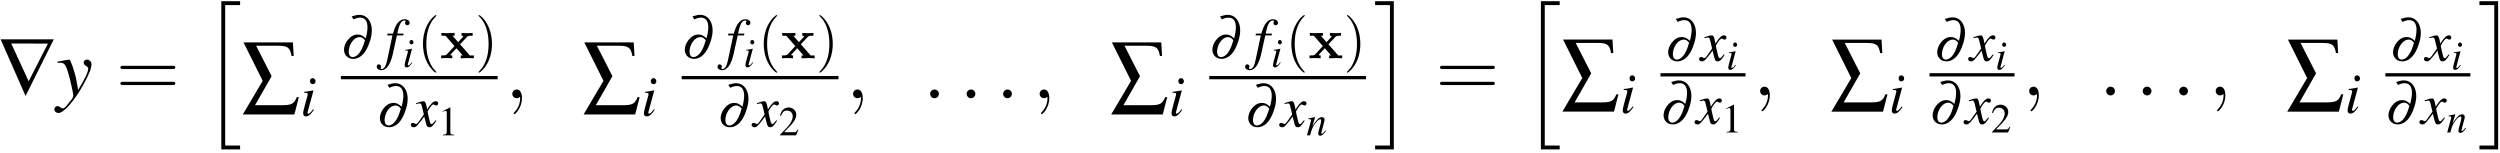 <?xml version="1.0" encoding="UTF-8"?>
<svg xmlns="http://www.w3.org/2000/svg" xmlns:xlink="http://www.w3.org/1999/xlink" width="393pt" height="24pt" viewBox="0 0 393 24" version="1.1">
<defs>
<g>
<symbol overflow="visible" id="glyph0-0">
<path style="stroke:none;" d=""/>
</symbol>
<symbol overflow="visible" id="glyph0-1">
<path style="stroke:none;" d="M 8.828 -8.906 L 0.469 -8.906 L 4.391 0 Z M 7.906 -8.234 L 4.875 -2.312 L 2.141 -8.25 Z M 7.906 -8.234 "/>
</symbol>
<symbol overflow="visible" id="glyph0-2">
<path style="stroke:none;" d="M 2.281 -9.203 L 5.75 -9.203 C 7.234 -9.203 7.625 -8.906 7.844 -7.609 L 8.188 -7.609 L 8.062 -9.734 L 0.297 -9.734 L 3.312 -3.688 L 0.188 1.594 L 8.297 1.594 L 9 -1.125 L 8.672 -1.125 C 8.25 -0.078 7.859 0.141 6.359 0.141 L 2.109 0.141 L 4.719 -4.422 Z M 2.281 -9.203 "/>
</symbol>
<symbol overflow="visible" id="glyph1-0">
<path style="stroke:none;" d=""/>
</symbol>
<symbol overflow="visible" id="glyph1-1">
<path style="stroke:none;" d="M 0.188 -5.188 C 0.359 -5.219 0.453 -5.234 0.594 -5.234 C 1.328 -5.234 1.531 -4.906 2.125 -2.688 C 2.344 -1.844 2.656 -0.328 2.656 -0.109 C 2.656 0.109 2.578 0.312 2.391 0.547 C 1.984 1.078 1.719 1.406 1.578 1.562 C 1.312 1.859 1.156 1.953 0.984 1.953 C 0.906 1.953 0.812 1.922 0.672 1.812 C 0.484 1.656 0.344 1.594 0.188 1.594 C -0.094 1.594 -0.312 1.812 -0.312 2.094 C -0.312 2.422 -0.031 2.672 0.344 2.672 C 1.172 2.672 2.875 0.719 4.281 -1.844 C 5.156 -3.438 5.516 -4.359 5.516 -5 C 5.516 -5.391 5.188 -5.719 4.812 -5.719 C 4.5 -5.719 4.297 -5.516 4.297 -5.234 C 4.297 -5.031 4.406 -4.891 4.656 -4.734 C 4.906 -4.578 5 -4.469 5 -4.281 C 5 -3.766 4.516 -2.766 3.422 -0.938 L 3.156 -2.438 C 2.969 -3.578 2.234 -5.719 2.047 -5.719 L 2 -5.719 C 1.984 -5.703 1.938 -5.703 1.875 -5.703 C 1.766 -5.688 1.297 -5.609 0.609 -5.484 C 0.547 -5.469 0.375 -5.422 0.188 -5.406 Z M 0.188 -5.188 "/>
</symbol>
<symbol overflow="visible" id="glyph2-0">
<path style="stroke:none;" d=""/>
</symbol>
<symbol overflow="visible" id="glyph2-1">
<path style="stroke:none;" d="M 8.906 -4.234 C 9.094 -4.234 9.344 -4.234 9.344 -4.5 C 9.344 -4.75 9.094 -4.75 8.906 -4.75 L 1.156 -4.75 C 0.969 -4.75 0.719 -4.75 0.719 -4.5 C 0.719 -4.234 0.969 -4.234 1.172 -4.234 Z M 8.906 -1.719 C 9.094 -1.719 9.344 -1.719 9.344 -1.984 C 9.344 -2.234 9.094 -2.234 8.906 -2.234 L 1.172 -2.234 C 0.969 -2.234 0.719 -2.234 0.719 -1.984 C 0.719 -1.719 0.969 -1.719 1.156 -1.719 Z M 8.906 -1.719 "/>
</symbol>
<symbol overflow="visible" id="glyph3-0">
<path style="stroke:none;" d=""/>
</symbol>
<symbol overflow="visible" id="glyph3-1">
<path style="stroke:none;" d="M 2.922 22.781 L 5.875 22.781 L 5.875 22.172 L 3.531 22.172 L 3.531 0.094 L 5.875 0.094 L 5.875 -0.516 L 2.922 -0.516 Z M 2.922 22.781 "/>
</symbol>
<symbol overflow="visible" id="glyph3-2">
<path style="stroke:none;" d="M 2.562 22.172 L 0.234 22.172 L 0.234 22.781 L 3.172 22.781 L 3.172 -0.516 L 0.234 -0.516 L 0.234 0.094 L 2.562 0.094 Z M 2.562 22.172 "/>
</symbol>
<symbol overflow="visible" id="glyph4-0">
<path style="stroke:none;" d=""/>
</symbol>
<symbol overflow="visible" id="glyph4-1">
<path style="stroke:none;" d="M 2.016 -1.031 C 1.797 -0.75 1.734 -0.672 1.641 -0.578 C 1.484 -0.422 1.344 -0.328 1.266 -0.328 C 1.203 -0.328 1.125 -0.406 1.125 -0.469 C 1.125 -0.547 1.156 -0.688 1.219 -0.859 C 1.219 -0.891 1.234 -0.953 1.266 -1.031 L 1.266 -1.062 L 2.062 -3.984 L 2.047 -4 C 1.125 -3.828 0.938 -3.797 0.594 -3.766 L 0.594 -3.625 C 1.062 -3.609 1.156 -3.594 1.156 -3.406 C 1.156 -3.328 1.141 -3.188 1.078 -3.016 L 0.641 -1.406 C 0.5 -0.875 0.438 -0.594 0.438 -0.422 C 0.438 -0.078 0.594 0.094 0.859 0.094 C 1.281 0.094 1.609 -0.172 2.125 -0.938 Z M 1.938 -5.922 C 1.688 -5.922 1.516 -5.719 1.516 -5.453 C 1.516 -5.156 1.688 -4.969 1.953 -4.969 C 2.188 -4.969 2.391 -5.172 2.391 -5.422 C 2.391 -5.688 2.188 -5.922 1.938 -5.922 Z M 1.938 -5.922 "/>
</symbol>
<symbol overflow="visible" id="glyph4-2">
<path style="stroke:none;" d="M 0.312 -3.594 L 1.141 -3.594 L 0.328 0.219 C 0.141 1.188 -0.156 1.688 -0.547 1.688 C -0.656 1.688 -0.719 1.625 -0.719 1.547 C -0.719 1.516 -0.719 1.484 -0.688 1.438 C -0.656 1.391 -0.641 1.344 -0.641 1.297 C -0.641 1.109 -0.812 0.953 -1 0.953 C -1.188 0.953 -1.328 1.109 -1.328 1.328 C -1.328 1.625 -1.016 1.875 -0.609 1.875 C 0.188 1.875 0.828 0.984 1.203 -0.688 L 1.844 -3.594 L 2.844 -3.594 L 2.891 -3.875 L 1.906 -3.875 C 2.172 -5.297 2.516 -5.938 3.016 -5.938 C 3.141 -5.938 3.219 -5.906 3.219 -5.844 C 3.219 -5.812 3.203 -5.797 3.188 -5.75 C 3.141 -5.672 3.125 -5.625 3.125 -5.562 C 3.125 -5.344 3.266 -5.188 3.469 -5.188 C 3.672 -5.188 3.844 -5.359 3.844 -5.562 C 3.844 -5.891 3.5 -6.141 3.062 -6.141 C 2.625 -6.141 2.266 -5.938 1.938 -5.516 C 1.672 -5.172 1.484 -4.75 1.219 -3.875 L 0.375 -3.875 Z M 0.312 -3.594 "/>
</symbol>
<symbol overflow="visible" id="glyph4-3">
<path style="stroke:none;" d="M 3.641 -1 C 3.578 -0.922 3.531 -0.875 3.438 -0.766 C 3.234 -0.484 3.125 -0.406 3.031 -0.406 C 2.891 -0.406 2.812 -0.516 2.75 -0.766 C 2.734 -0.844 2.719 -0.891 2.703 -0.922 C 2.484 -1.844 2.391 -2.25 2.391 -2.391 C 2.781 -3.094 3.109 -3.484 3.266 -3.484 C 3.328 -3.484 3.406 -3.469 3.484 -3.422 C 3.594 -3.359 3.656 -3.328 3.734 -3.328 C 3.922 -3.328 4.047 -3.469 4.047 -3.656 C 4.047 -3.859 3.891 -4 3.672 -4 C 3.281 -4 2.938 -3.672 2.312 -2.703 L 2.219 -3.203 C 2.078 -3.812 1.984 -4 1.734 -4 C 1.547 -4 1.234 -3.922 0.688 -3.734 L 0.578 -3.703 L 0.609 -3.562 C 0.953 -3.641 1.047 -3.656 1.125 -3.656 C 1.344 -3.656 1.406 -3.578 1.531 -3.031 L 1.797 -1.922 L 1.047 -0.859 C 0.875 -0.594 0.688 -0.422 0.594 -0.422 C 0.531 -0.422 0.438 -0.453 0.359 -0.5 C 0.234 -0.578 0.141 -0.594 0.062 -0.594 C -0.109 -0.594 -0.25 -0.469 -0.25 -0.281 C -0.25 -0.047 -0.062 0.094 0.203 0.094 C 0.484 0.094 0.594 0.016 1.047 -0.531 C 1.297 -0.828 1.484 -1.062 1.859 -1.594 L 2.141 -0.5 C 2.25 -0.047 2.375 0.094 2.672 0.094 C 3.016 0.094 3.25 -0.125 3.766 -0.938 Z M 3.641 -1 "/>
</symbol>
<symbol overflow="visible" id="glyph5-0">
<path style="stroke:none;" d=""/>
</symbol>
<symbol overflow="visible" id="glyph5-1">
<path style="stroke:none;" d="M 1.984 -6.109 C 2.422 -6.312 2.734 -6.391 3.047 -6.391 C 3.969 -6.391 4.359 -5.531 4.109 -4.062 C 4.078 -3.797 4.016 -3.594 3.906 -3.141 C 3.391 -3.594 3.094 -3.734 2.625 -3.734 C 2.188 -3.734 1.781 -3.578 1.391 -3.219 C 0.938 -2.797 0.609 -2.234 0.516 -1.672 C 0.344 -0.688 0.969 0.094 1.922 0.094 C 2.547 0.094 3.125 -0.203 3.594 -0.766 C 4.125 -1.375 4.625 -2.594 4.797 -3.641 C 5.094 -5.453 4.281 -6.828 2.906 -6.828 C 2.547 -6.828 2.219 -6.75 1.688 -6.578 Z M 3.781 -2.828 C 3.484 -1.828 3.312 -1.438 3 -0.969 C 2.688 -0.484 2.25 -0.188 1.859 -0.188 C 1.359 -0.188 1.141 -0.672 1.266 -1.438 C 1.438 -2.469 2.188 -3.328 2.922 -3.328 C 3.234 -3.328 3.484 -3.203 3.719 -2.906 C 3.766 -2.859 3.766 -2.859 3.781 -2.828 Z M 3.781 -2.828 "/>
</symbol>
<symbol overflow="visible" id="glyph6-0">
<path style="stroke:none;" d=""/>
</symbol>
<symbol overflow="visible" id="glyph6-1">
<path style="stroke:none;" d="M 1.438 -0.734 C 1.281 -0.531 1.234 -0.484 1.172 -0.406 C 1.062 -0.297 0.969 -0.234 0.906 -0.234 C 0.859 -0.234 0.797 -0.281 0.797 -0.328 C 0.797 -0.391 0.828 -0.484 0.859 -0.609 C 0.859 -0.641 0.891 -0.672 0.906 -0.734 L 0.906 -0.75 L 1.469 -2.844 L 1.453 -2.859 C 0.797 -2.734 0.672 -2.703 0.422 -2.688 L 0.422 -2.594 C 0.766 -2.578 0.828 -2.562 0.828 -2.438 C 0.828 -2.375 0.812 -2.281 0.766 -2.141 L 0.453 -1 C 0.359 -0.625 0.312 -0.422 0.312 -0.297 C 0.312 -0.062 0.422 0.078 0.609 0.078 C 0.906 0.078 1.156 -0.125 1.516 -0.672 Z M 1.391 -4.234 C 1.203 -4.234 1.078 -4.078 1.078 -3.891 C 1.078 -3.688 1.203 -3.547 1.391 -3.547 C 1.562 -3.547 1.703 -3.688 1.703 -3.875 C 1.703 -4.062 1.562 -4.234 1.391 -4.234 Z M 1.391 -4.234 "/>
</symbol>
<symbol overflow="visible" id="glyph6-2">
<path style="stroke:none;" d="M 2.969 -0.75 L 2.844 -0.594 C 2.656 -0.344 2.531 -0.25 2.438 -0.25 C 2.391 -0.25 2.344 -0.297 2.344 -0.344 C 2.344 -0.391 2.344 -0.391 2.438 -0.75 L 2.797 -2.094 C 2.828 -2.219 2.859 -2.375 2.859 -2.453 C 2.859 -2.688 2.688 -2.859 2.438 -2.859 C 2.016 -2.859 1.609 -2.469 0.938 -1.422 L 1.375 -2.844 L 1.359 -2.859 C 1.016 -2.781 0.875 -2.75 0.312 -2.656 L 0.312 -2.547 C 0.641 -2.547 0.719 -2.5 0.719 -2.375 C 0.719 -2.328 0.719 -2.297 0.719 -2.266 L 0.094 0 L 0.578 0 C 0.875 -1.016 0.938 -1.172 1.219 -1.609 C 1.609 -2.203 1.938 -2.516 2.188 -2.516 C 2.281 -2.516 2.328 -2.453 2.328 -2.328 C 2.328 -2.25 2.297 -2.047 2.25 -1.844 L 1.953 -0.781 C 1.875 -0.453 1.859 -0.359 1.859 -0.297 C 1.859 -0.047 1.953 0.062 2.156 0.062 C 2.453 0.062 2.625 -0.078 3.062 -0.672 Z M 2.969 -0.75 "/>
</symbol>
<symbol overflow="visible" id="glyph7-0">
<path style="stroke:none;" d=""/>
</symbol>
<symbol overflow="visible" id="glyph7-1">
<path style="stroke:none;" d="M 3 2.172 C 3 2.141 3 2.125 2.844 1.969 C 1.719 0.828 1.422 -0.875 1.422 -2.266 C 1.422 -3.844 1.766 -5.422 2.875 -6.547 C 3 -6.656 3 -6.672 3 -6.703 C 3 -6.766 2.969 -6.797 2.906 -6.797 C 2.812 -6.797 2 -6.188 1.469 -5.031 C 1 -4.031 0.891 -3.031 0.891 -2.266 C 0.891 -1.562 1 -0.469 1.5 0.562 C 2.047 1.672 2.812 2.266 2.906 2.266 C 2.969 2.266 3 2.234 3 2.172 Z M 3 2.172 "/>
</symbol>
<symbol overflow="visible" id="glyph7-2">
<path style="stroke:none;" d="M 2.625 -2.266 C 2.625 -2.969 2.516 -4.062 2.016 -5.094 C 1.484 -6.203 0.703 -6.797 0.609 -6.797 C 0.547 -6.797 0.516 -6.766 0.516 -6.703 C 0.516 -6.672 0.516 -6.656 0.688 -6.5 C 1.578 -5.594 2.094 -4.156 2.094 -2.266 C 2.094 -0.719 1.766 0.875 0.641 2.016 C 0.516 2.125 0.516 2.141 0.516 2.172 C 0.516 2.234 0.547 2.266 0.609 2.266 C 0.703 2.266 1.516 1.656 2.047 0.5 C 2.516 -0.5 2.625 -1.5 2.625 -2.266 Z M 2.625 -2.266 "/>
</symbol>
<symbol overflow="visible" id="glyph8-0">
<path style="stroke:none;" d=""/>
</symbol>
<symbol overflow="visible" id="glyph8-1">
<path style="stroke:none;" d="M 3.203 -2.203 L 4.312 -3.375 C 4.406 -3.484 4.469 -3.547 5.188 -3.547 L 5.188 -3.984 C 4.875 -3.953 4.641 -3.953 4.344 -3.953 C 4.188 -3.953 3.844 -3.953 3.438 -3.984 L 3.438 -3.547 C 3.625 -3.547 3.672 -3.5 3.734 -3.438 L 2.906 -2.531 L 2.016 -3.547 L 2.344 -3.547 L 2.344 -3.984 C 1.797 -3.969 1.562 -3.953 1.266 -3.953 C 1.078 -3.953 0.734 -3.953 0.281 -3.984 L 0.281 -3.547 L 0.906 -3.547 L 2.328 -1.922 L 1.125 -0.609 C 0.953 -0.438 0.641 -0.438 0.234 -0.438 L 0.234 0 C 0.531 -0.031 0.766 -0.031 1.062 -0.031 C 1.234 -0.031 1.578 -0.031 1.984 0 L 1.984 -0.438 C 1.844 -0.438 1.688 -0.469 1.688 -0.531 C 1.688 -0.578 1.75 -0.625 1.766 -0.641 L 2.641 -1.578 L 3.625 -0.438 L 3.312 -0.438 L 3.312 0 C 3.891 -0.016 4.094 -0.031 4.391 -0.031 C 4.594 -0.031 4.922 -0.031 5.375 0 L 5.375 -0.438 L 4.75 -0.438 Z M 3.203 -2.203 "/>
</symbol>
<symbol overflow="visible" id="glyph9-0">
<path style="stroke:none;" d=""/>
</symbol>
<symbol overflow="visible" id="glyph9-1">
<path style="stroke:none;" d="M 1.875 -4.375 L 0.719 -3.781 L 0.719 -3.688 C 0.797 -3.719 0.859 -3.75 0.891 -3.766 C 1.016 -3.812 1.125 -3.844 1.188 -3.844 C 1.312 -3.844 1.375 -3.734 1.375 -3.531 L 1.375 -0.609 C 1.375 -0.391 1.328 -0.234 1.219 -0.188 C 1.125 -0.125 1.031 -0.109 0.766 -0.094 L 0.766 0 L 2.547 0 L 2.547 -0.094 C 2.031 -0.109 1.938 -0.172 1.938 -0.484 L 1.938 -4.359 Z M 1.875 -4.375 "/>
</symbol>
<symbol overflow="visible" id="glyph9-2">
<path style="stroke:none;" d="M 3.078 -0.891 L 2.984 -0.922 C 2.75 -0.547 2.672 -0.484 2.375 -0.484 L 0.828 -0.484 L 1.922 -1.625 C 2.484 -2.234 2.75 -2.719 2.75 -3.234 C 2.75 -3.875 2.219 -4.375 1.547 -4.375 C 1.188 -4.375 0.859 -4.234 0.609 -3.969 C 0.406 -3.75 0.312 -3.547 0.203 -3.078 L 0.344 -3.047 C 0.594 -3.688 0.828 -3.891 1.281 -3.891 C 1.812 -3.891 2.188 -3.531 2.188 -2.984 C 2.188 -2.484 1.891 -1.875 1.344 -1.297 L 0.188 -0.078 L 0.188 0 L 2.719 0 Z M 3.078 -0.891 "/>
</symbol>
<symbol overflow="visible" id="glyph10-0">
<path style="stroke:none;" d=""/>
</symbol>
<symbol overflow="visible" id="glyph10-1">
<path style="stroke:none;" d="M 2.625 -0.016 C 2.625 -0.875 2.312 -1.375 1.797 -1.375 C 1.375 -1.375 1.109 -1.047 1.109 -0.688 C 1.109 -0.344 1.375 0 1.797 0 C 1.953 0 2.125 -0.047 2.25 -0.172 C 2.297 -0.188 2.312 -0.203 2.312 -0.203 C 2.328 -0.203 2.344 -0.188 2.344 -0.016 C 2.344 0.953 1.891 1.719 1.469 2.156 C 1.328 2.297 1.328 2.312 1.328 2.359 C 1.328 2.453 1.391 2.5 1.453 2.5 C 1.594 2.5 2.625 1.5 2.625 -0.016 Z M 2.625 -0.016 "/>
</symbol>
<symbol overflow="visible" id="glyph10-2">
<path style="stroke:none;" d="M 2.484 -0.688 C 2.484 -1.062 2.172 -1.375 1.797 -1.375 C 1.422 -1.375 1.109 -1.062 1.109 -0.688 C 1.109 -0.312 1.422 0 1.797 0 C 2.172 0 2.484 -0.312 2.484 -0.688 Z M 2.484 -0.688 "/>
</symbol>
</g>
</defs>
<g id="surface1">
<g style="fill:rgb(0%,0%,0%);fill-opacity:1;">
  <use xlink:href="#glyph0-1" x="-0.373" y="15.089"/>
</g>
<g style="fill:rgb(0%,0%,0%);fill-opacity:1;">
  <use xlink:href="#glyph1-1" x="8.861" y="15.089"/>
</g>
<g style="fill:rgb(0%,0%,0%);fill-opacity:1;">
  <use xlink:href="#glyph2-1" x="18.209" y="15.089"/>
</g>
<g style="fill:rgb(0%,0%,0%);fill-opacity:1;">
  <use xlink:href="#glyph3-1" x="31.87" y="0.707"/>
</g>
<g style="fill:rgb(0%,0%,0%);fill-opacity:1;">
  <use xlink:href="#glyph0-2" x="37.983" y="16.397"/>
</g>
<g style="fill:rgb(0%,0%,0%);fill-opacity:1;">
  <use xlink:href="#glyph4-1" x="47.217" y="18.204"/>
</g>
<g style="fill:rgb(0%,0%,0%);fill-opacity:1;">
  <use xlink:href="#glyph5-1" x="53.59" y="9.161"/>
</g>
<g style="fill:rgb(0%,0%,0%);fill-opacity:1;">
  <use xlink:href="#glyph4-2" x="60.552" y="9.161"/>
</g>
<g style="fill:rgb(0%,0%,0%);fill-opacity:1;">
  <use xlink:href="#glyph6-1" x="63.299" y="10.521"/>
</g>
<g style="fill:rgb(0%,0%,0%);fill-opacity:1;">
  <use xlink:href="#glyph7-1" x="65.597" y="9.161"/>
</g>
<g style="fill:rgb(0%,0%,0%);fill-opacity:1;">
  <use xlink:href="#glyph8-1" x="69.115" y="9.161"/>
</g>
<g style="fill:rgb(0%,0%,0%);fill-opacity:1;">
  <use xlink:href="#glyph7-2" x="74.714" y="9.161"/>
</g>
<path style="fill:none;stroke-width:0.518;stroke-linecap:butt;stroke-linejoin:miter;stroke:rgb(0%,0%,0%);stroke-opacity:1;stroke-miterlimit:10;" d="M 81.59 -43.093 L 106.23 -43.093 " transform="matrix(1,0,0,-1,-28,-30.89)"/>
<g style="fill:rgb(0%,0%,0%);fill-opacity:1;">
  <use xlink:href="#glyph5-1" x="59.229" y="19.91"/>
</g>
<g style="fill:rgb(0%,0%,0%);fill-opacity:1;">
  <use xlink:href="#glyph4-3" x="64.832" y="19.91"/>
</g>
<g style="fill:rgb(0%,0%,0%);fill-opacity:1;">
  <use xlink:href="#glyph9-1" x="68.857" y="21.27"/>
</g>
<g style="fill:rgb(0%,0%,0%);fill-opacity:1;">
  <use xlink:href="#glyph10-1" x="79.428" y="15.442"/>
</g>
<g style="fill:rgb(0%,0%,0%);fill-opacity:1;">
  <use xlink:href="#glyph0-2" x="91.555" y="16.397"/>
</g>
<g style="fill:rgb(0%,0%,0%);fill-opacity:1;">
  <use xlink:href="#glyph4-1" x="100.789" y="18.204"/>
</g>
<g style="fill:rgb(0%,0%,0%);fill-opacity:1;">
  <use xlink:href="#glyph5-1" x="107.161" y="9.161"/>
</g>
<g style="fill:rgb(0%,0%,0%);fill-opacity:1;">
  <use xlink:href="#glyph4-2" x="114.124" y="9.161"/>
</g>
<g style="fill:rgb(0%,0%,0%);fill-opacity:1;">
  <use xlink:href="#glyph6-1" x="116.871" y="10.521"/>
</g>
<g style="fill:rgb(0%,0%,0%);fill-opacity:1;">
  <use xlink:href="#glyph7-1" x="119.169" y="9.161"/>
</g>
<g style="fill:rgb(0%,0%,0%);fill-opacity:1;">
  <use xlink:href="#glyph8-1" x="122.687" y="9.161"/>
</g>
<g style="fill:rgb(0%,0%,0%);fill-opacity:1;">
  <use xlink:href="#glyph7-2" x="128.286" y="9.161"/>
</g>
<path style="fill:none;stroke-width:0.518;stroke-linecap:butt;stroke-linejoin:miter;stroke:rgb(0%,0%,0%);stroke-opacity:1;stroke-miterlimit:10;" d="M 135.16 -43.093 L 159.805 -43.093 " transform="matrix(1,0,0,-1,-28,-30.89)"/>
<g style="fill:rgb(0%,0%,0%);fill-opacity:1;">
  <use xlink:href="#glyph5-1" x="112.8" y="19.91"/>
</g>
<g style="fill:rgb(0%,0%,0%);fill-opacity:1;">
  <use xlink:href="#glyph4-3" x="118.403" y="19.91"/>
</g>
<g style="fill:rgb(0%,0%,0%);fill-opacity:1;">
  <use xlink:href="#glyph9-2" x="122.428" y="21.27"/>
</g>
<g style="fill:rgb(0%,0%,0%);fill-opacity:1;">
  <use xlink:href="#glyph10-1" x="132.999" y="15.442"/>
</g>
<g style="fill:rgb(0%,0%,0%);fill-opacity:1;">
  <use xlink:href="#glyph10-2" x="145.109" y="15.442"/>
</g>
<g style="fill:rgb(0%,0%,0%);fill-opacity:1;">
  <use xlink:href="#glyph10-2" x="150.846" y="15.442"/>
</g>
<g style="fill:rgb(0%,0%,0%);fill-opacity:1;">
  <use xlink:href="#glyph10-2" x="156.583" y="15.442"/>
</g>
<g style="fill:rgb(0%,0%,0%);fill-opacity:1;">
  <use xlink:href="#glyph10-1" x="162.321" y="15.442"/>
</g>
<g style="fill:rgb(0%,0%,0%);fill-opacity:1;">
  <use xlink:href="#glyph0-2" x="174.49" y="16.397"/>
</g>
<g style="fill:rgb(0%,0%,0%);fill-opacity:1;">
  <use xlink:href="#glyph4-1" x="183.724" y="18.204"/>
</g>
<g style="fill:rgb(0%,0%,0%);fill-opacity:1;">
  <use xlink:href="#glyph5-1" x="190.097" y="9.161"/>
</g>
<g style="fill:rgb(0%,0%,0%);fill-opacity:1;">
  <use xlink:href="#glyph4-2" x="197.06" y="9.161"/>
</g>
<g style="fill:rgb(0%,0%,0%);fill-opacity:1;">
  <use xlink:href="#glyph6-1" x="199.807" y="10.521"/>
</g>
<g style="fill:rgb(0%,0%,0%);fill-opacity:1;">
  <use xlink:href="#glyph7-1" x="202.105" y="9.161"/>
</g>
<g style="fill:rgb(0%,0%,0%);fill-opacity:1;">
  <use xlink:href="#glyph8-1" x="205.623" y="9.161"/>
</g>
<g style="fill:rgb(0%,0%,0%);fill-opacity:1;">
  <use xlink:href="#glyph7-2" x="211.222" y="9.161"/>
</g>
<path style="fill:none;stroke-width:0.518;stroke-linecap:butt;stroke-linejoin:miter;stroke:rgb(0%,0%,0%);stroke-opacity:1;stroke-miterlimit:10;" d="M 218.098 -43.093 L 242.738 -43.093 " transform="matrix(1,0,0,-1,-28,-30.89)"/>
<g style="fill:rgb(0%,0%,0%);fill-opacity:1;">
  <use xlink:href="#glyph5-1" x="195.736" y="19.91"/>
</g>
<g style="fill:rgb(0%,0%,0%);fill-opacity:1;">
  <use xlink:href="#glyph4-3" x="201.339" y="19.91"/>
</g>
<g style="fill:rgb(0%,0%,0%);fill-opacity:1;">
  <use xlink:href="#glyph6-2" x="205.364" y="21.27"/>
</g>
<g style="fill:rgb(0%,0%,0%);fill-opacity:1;">
  <use xlink:href="#glyph3-2" x="215.935" y="0.706"/>
</g>
<g style="fill:rgb(0%,0%,0%);fill-opacity:1;">
  <use xlink:href="#glyph2-1" x="225.646" y="15.089"/>
</g>
<g style="fill:rgb(0%,0%,0%);fill-opacity:1;">
  <use xlink:href="#glyph3-1" x="239.306" y="0.706"/>
</g>
<g style="fill:rgb(0%,0%,0%);fill-opacity:1;">
  <use xlink:href="#glyph0-2" x="245.419" y="15.954"/>
</g>
<g style="fill:rgb(0%,0%,0%);fill-opacity:1;">
  <use xlink:href="#glyph4-1" x="254.654" y="17.761"/>
</g>
<g style="fill:rgb(0%,0%,0%);fill-opacity:1;">
  <use xlink:href="#glyph5-1" x="261.745" y="9.554"/>
</g>
<g style="fill:rgb(0%,0%,0%);fill-opacity:1;">
  <use xlink:href="#glyph4-3" x="267.348" y="9.554"/>
</g>
<g style="fill:rgb(0%,0%,0%);fill-opacity:1;">
  <use xlink:href="#glyph6-1" x="271.373" y="10.914"/>
</g>
<path style="fill:none;stroke-width:0.518;stroke-linecap:butt;stroke-linejoin:miter;stroke:rgb(0%,0%,0%);stroke-opacity:1;stroke-miterlimit:10;" d="M 289.027 -42.652 L 302.391 -42.652 " transform="matrix(1,0,0,-1,-28,-30.89)"/>
<g style="fill:rgb(0%,0%,0%);fill-opacity:1;">
  <use xlink:href="#glyph5-1" x="261.026" y="19.468"/>
</g>
<g style="fill:rgb(0%,0%,0%);fill-opacity:1;">
  <use xlink:href="#glyph4-3" x="266.629" y="19.468"/>
</g>
<g style="fill:rgb(0%,0%,0%);fill-opacity:1;">
  <use xlink:href="#glyph9-1" x="270.654" y="20.828"/>
</g>
<g style="fill:rgb(0%,0%,0%);fill-opacity:1;">
  <use xlink:href="#glyph10-1" x="275.586" y="15"/>
</g>
<g style="fill:rgb(0%,0%,0%);fill-opacity:1;">
  <use xlink:href="#glyph0-2" x="287.712" y="15.955"/>
</g>
<g style="fill:rgb(0%,0%,0%);fill-opacity:1;">
  <use xlink:href="#glyph4-1" x="296.947" y="17.762"/>
</g>
<g style="fill:rgb(0%,0%,0%);fill-opacity:1;">
  <use xlink:href="#glyph5-1" x="304.038" y="9.554"/>
</g>
<g style="fill:rgb(0%,0%,0%);fill-opacity:1;">
  <use xlink:href="#glyph4-3" x="309.64" y="9.554"/>
</g>
<g style="fill:rgb(0%,0%,0%);fill-opacity:1;">
  <use xlink:href="#glyph6-1" x="313.665" y="10.914"/>
</g>
<path style="fill:none;stroke-width:0.518;stroke-linecap:butt;stroke-linejoin:miter;stroke:rgb(0%,0%,0%);stroke-opacity:1;stroke-miterlimit:10;" d="M 331.32 -42.652 L 344.684 -42.652 " transform="matrix(1,0,0,-1,-28,-30.89)"/>
<g style="fill:rgb(0%,0%,0%);fill-opacity:1;">
  <use xlink:href="#glyph5-1" x="303.319" y="19.468"/>
</g>
<g style="fill:rgb(0%,0%,0%);fill-opacity:1;">
  <use xlink:href="#glyph4-3" x="308.921" y="19.468"/>
</g>
<g style="fill:rgb(0%,0%,0%);fill-opacity:1;">
  <use xlink:href="#glyph9-2" x="312.946" y="20.828"/>
</g>
<g style="fill:rgb(0%,0%,0%);fill-opacity:1;">
  <use xlink:href="#glyph10-1" x="317.878" y="15"/>
</g>
<g style="fill:rgb(0%,0%,0%);fill-opacity:1;">
  <use xlink:href="#glyph10-2" x="329.988" y="15"/>
</g>
<g style="fill:rgb(0%,0%,0%);fill-opacity:1;">
  <use xlink:href="#glyph10-2" x="335.725" y="15"/>
</g>
<g style="fill:rgb(0%,0%,0%);fill-opacity:1;">
  <use xlink:href="#glyph10-2" x="341.462" y="15"/>
</g>
<g style="fill:rgb(0%,0%,0%);fill-opacity:1;">
  <use xlink:href="#glyph10-1" x="347.2" y="15"/>
</g>
<g style="fill:rgb(0%,0%,0%);fill-opacity:1;">
  <use xlink:href="#glyph0-2" x="359.369" y="15.955"/>
</g>
<g style="fill:rgb(0%,0%,0%);fill-opacity:1;">
  <use xlink:href="#glyph4-1" x="368.603" y="17.762"/>
</g>
<g style="fill:rgb(0%,0%,0%);fill-opacity:1;">
  <use xlink:href="#glyph5-1" x="375.695" y="9.554"/>
</g>
<g style="fill:rgb(0%,0%,0%);fill-opacity:1;">
  <use xlink:href="#glyph4-3" x="381.298" y="9.554"/>
</g>
<g style="fill:rgb(0%,0%,0%);fill-opacity:1;">
  <use xlink:href="#glyph6-1" x="385.323" y="10.914"/>
</g>
<path style="fill:none;stroke-width:0.518;stroke-linecap:butt;stroke-linejoin:miter;stroke:rgb(0%,0%,0%);stroke-opacity:1;stroke-miterlimit:10;" d="M 402.977 -42.652 L 416.34 -42.652 " transform="matrix(1,0,0,-1,-28,-30.89)"/>
<g style="fill:rgb(0%,0%,0%);fill-opacity:1;">
  <use xlink:href="#glyph5-1" x="374.976" y="19.468"/>
</g>
<g style="fill:rgb(0%,0%,0%);fill-opacity:1;">
  <use xlink:href="#glyph4-3" x="380.579" y="19.468"/>
</g>
<g style="fill:rgb(0%,0%,0%);fill-opacity:1;">
  <use xlink:href="#glyph6-2" x="384.604" y="20.828"/>
</g>
<g style="fill:rgb(0%,0%,0%);fill-opacity:1;">
  <use xlink:href="#glyph3-2" x="389.536" y="0.707"/>
</g>
</g>
</svg>
